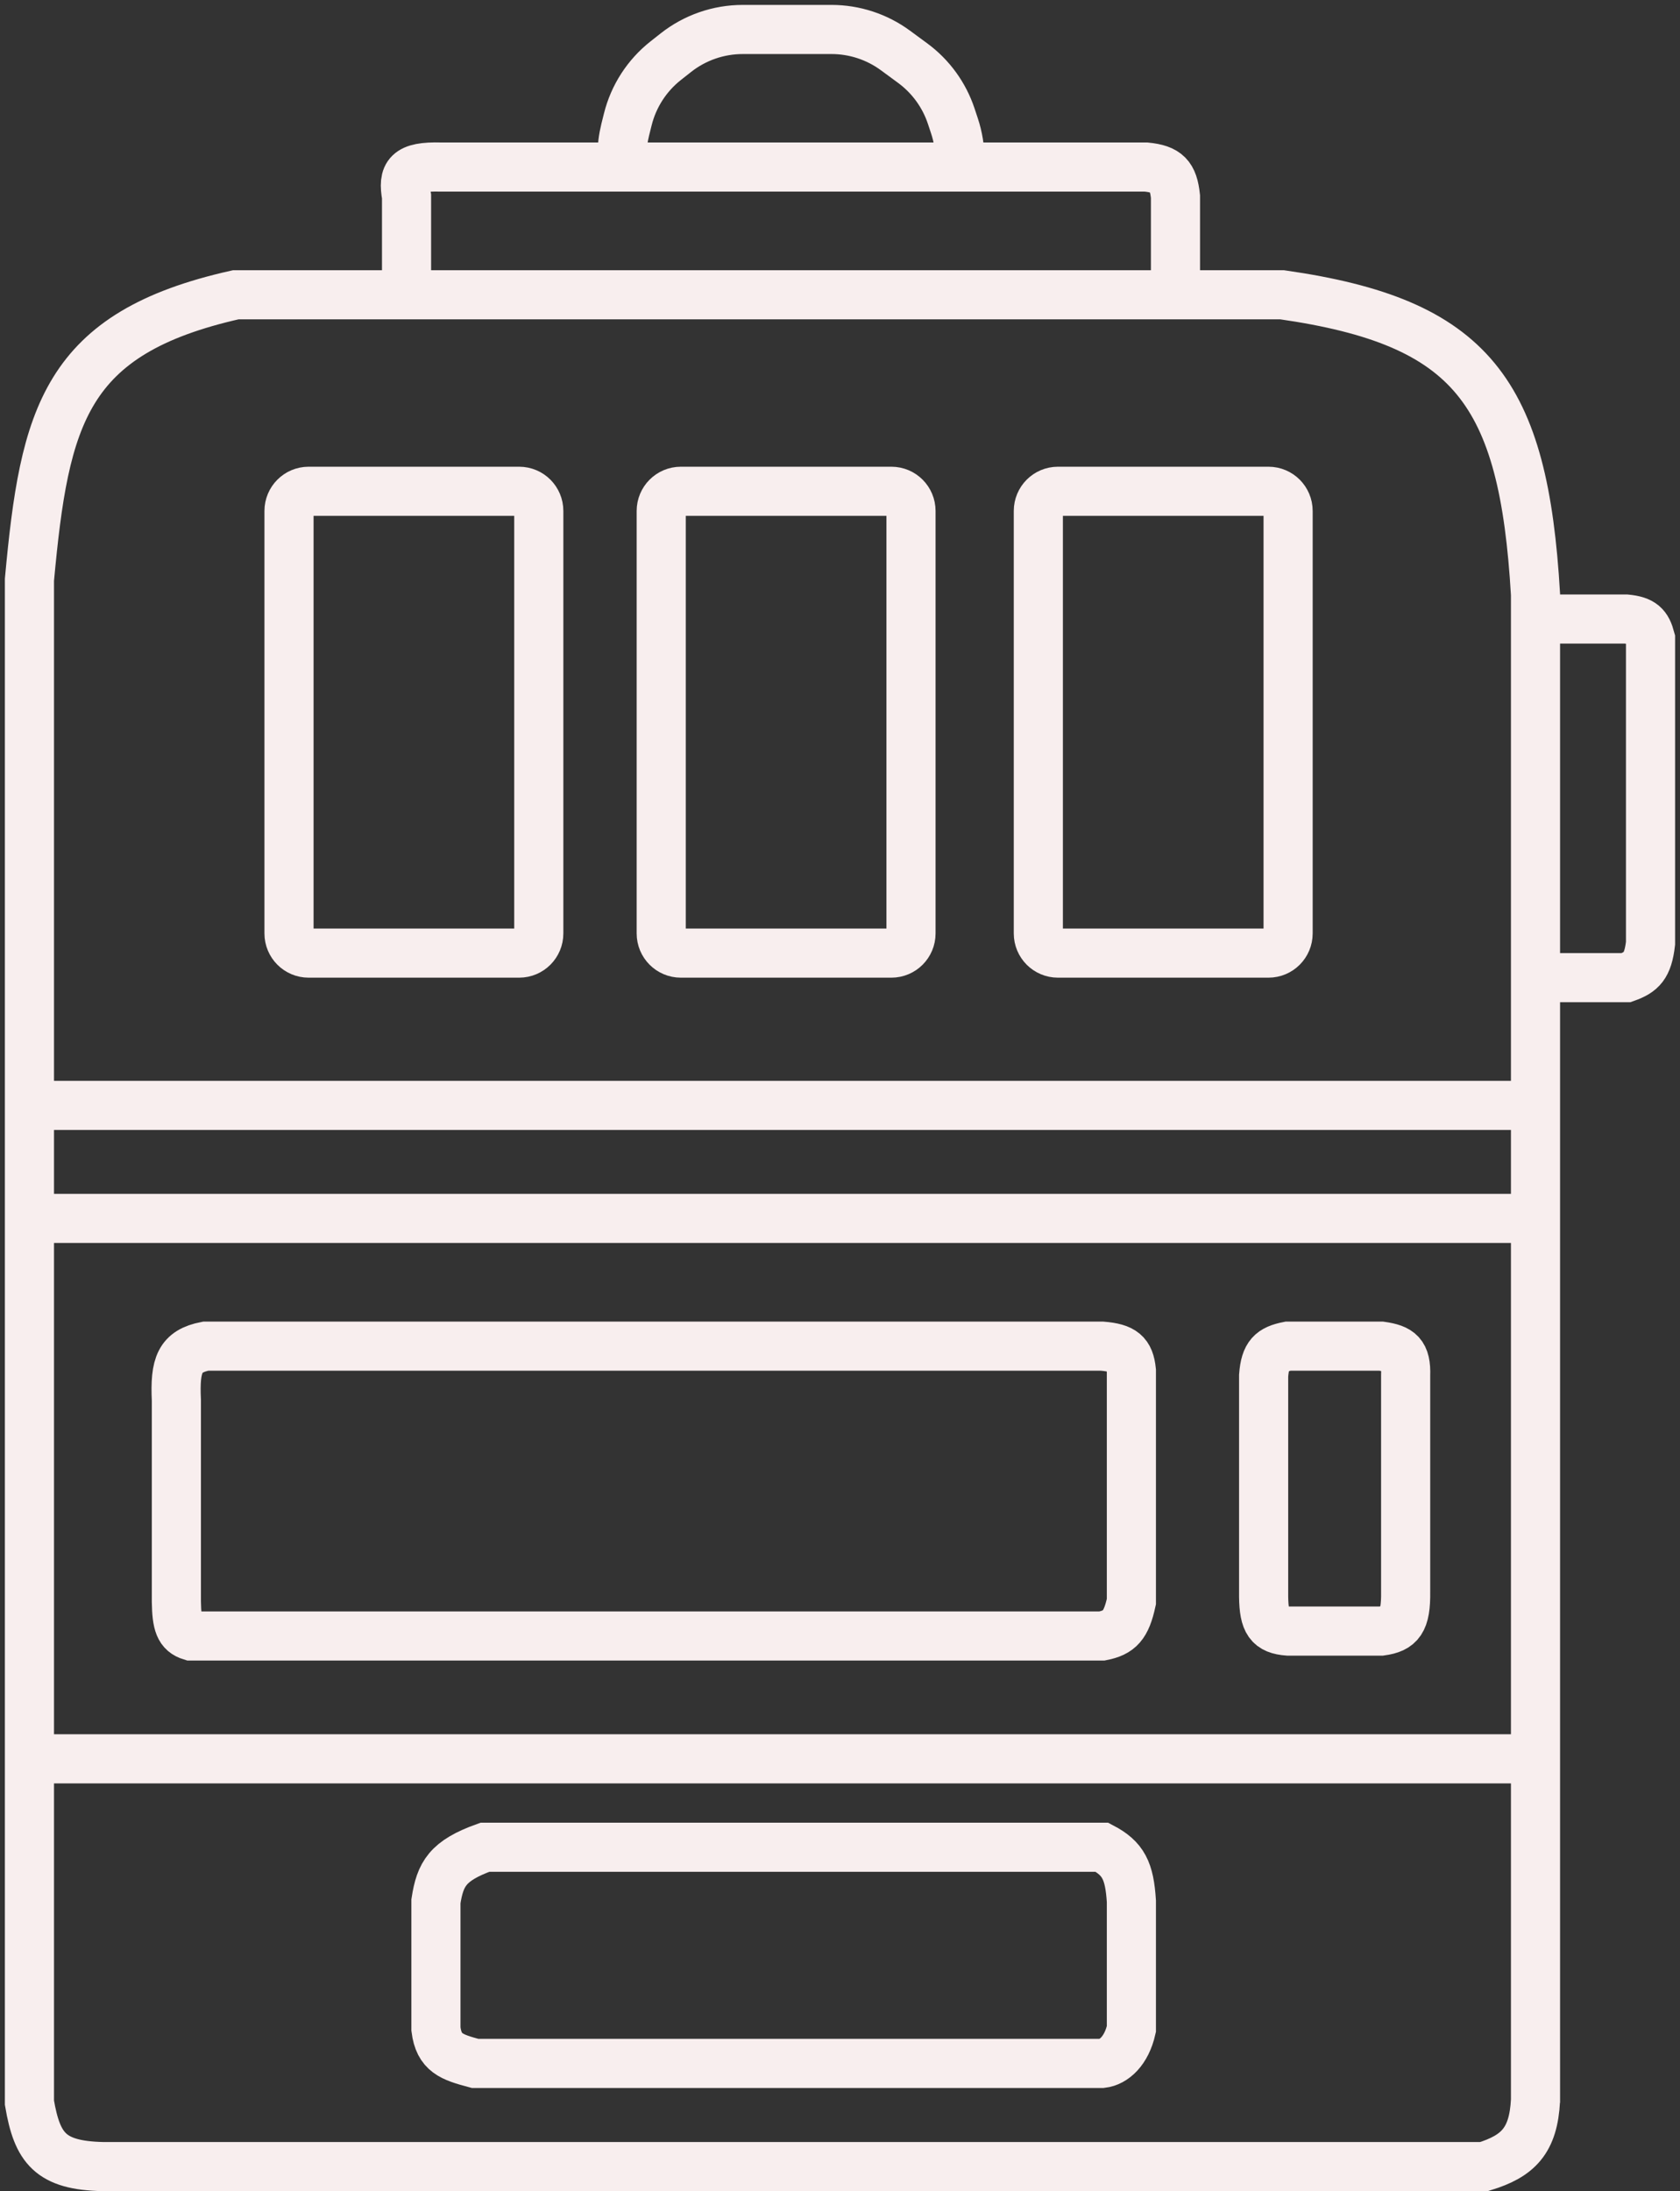 <svg width="171" height="223" viewBox="0 0 171 223" fill="none" xmlns="http://www.w3.org/2000/svg">
<rect x="0" y="0" width="171" height="223" fill="#333333" stroke="none"/>
<path d="M156.292 213.738C156.083 217.882 154.512 219.431 151.051 220.5H10.475C5.118 220.379 3.792 218.647 2.997 214C2.997 214 2.997 82.5 2.997 59C4.535 42.312 6.578 33.906 24 30H130.5C149.836 32.77 155.087 39.839 156.292 60.5V214M41.381 28.413V20C40.982 17.747 41.447 16.906 44.871 17H63.315M119.646 28.413V20C119.42 17.885 118.774 17.215 116.655 17H97.712M97.712 17V16.28C97.712 15.101 97.522 13.93 97.15 12.811L96.821 11.819C96.103 9.66 94.733 7.776 92.9 6.427L91.148 5.139C89.259 3.749 86.975 3 84.63 3H75.603C73.133 3 70.735 3.831 68.795 5.36L67.766 6.171C65.85 7.681 64.491 9.784 63.901 12.15L63.642 13.19C63.425 14.06 63.315 14.953 63.315 15.85V17M97.712 17H63.315M156.292 63H165.508C167.175 63.163 167.646 63.667 168 65V96C167.731 98.317 167.079 98.94 165.508 99.5H156.912M5 112.5H155.039M5 124H155.039M5 179H156.036M112.168 137C114.319 137.182 114.977 137.727 115.159 139.5V163C114.63 165.432 113.944 166.147 112.168 166.5H19.447C18.276 166.14 17.988 165.307 17.952 163V142.5C17.784 138.872 18.305 137.52 20.943 137H112.168ZM49.357 188H112.168C114.341 189.14 114.961 190.379 115.159 193.5V206.5C114.656 208.734 113.378 209.86 112.168 210H48.36C45.957 209.357 44.678 208.939 44.372 206.5V193.5C44.804 190.714 45.557 189.367 49.357 188ZM128.619 162.5V140C128.784 137.889 129.421 137.339 131.111 137H140.583C142.444 137.272 143.156 137.761 143.075 140V162C143.116 165.009 142.465 165.735 140.583 166H131.111C129.188 165.857 128.652 165.082 128.619 162.5Z" stroke="#F8EEEE" stroke-width="5"/>
<path d="M90.733 50H80.015H69.297C68.196 50 67.303 50.895 67.303 52V95C67.303 96.105 68.196 97 69.297 97H90.733C91.834 97 92.727 96.105 92.727 95V52C92.727 50.895 91.834 50 90.733 50Z" stroke="#F8EEEE" stroke-width="5"/>
<path d="M129.117 50H118.399H107.682C106.58 50 105.688 50.895 105.688 52V95C105.688 96.105 106.58 97 107.682 97H129.117C130.218 97 131.111 96.105 131.111 95V52C131.111 50.895 130.218 50 129.117 50Z" stroke="#F8EEEE" stroke-width="5"/>
<path d="M52.847 50H42.129H31.411C30.31 50 29.417 50.895 29.417 52V95C29.417 96.105 30.31 97 31.411 97H52.847C53.948 97 54.841 96.105 54.841 95V52C54.841 50.895 53.948 50 52.847 50Z" stroke="#F8EEEE" stroke-width="5"/>
</svg>
